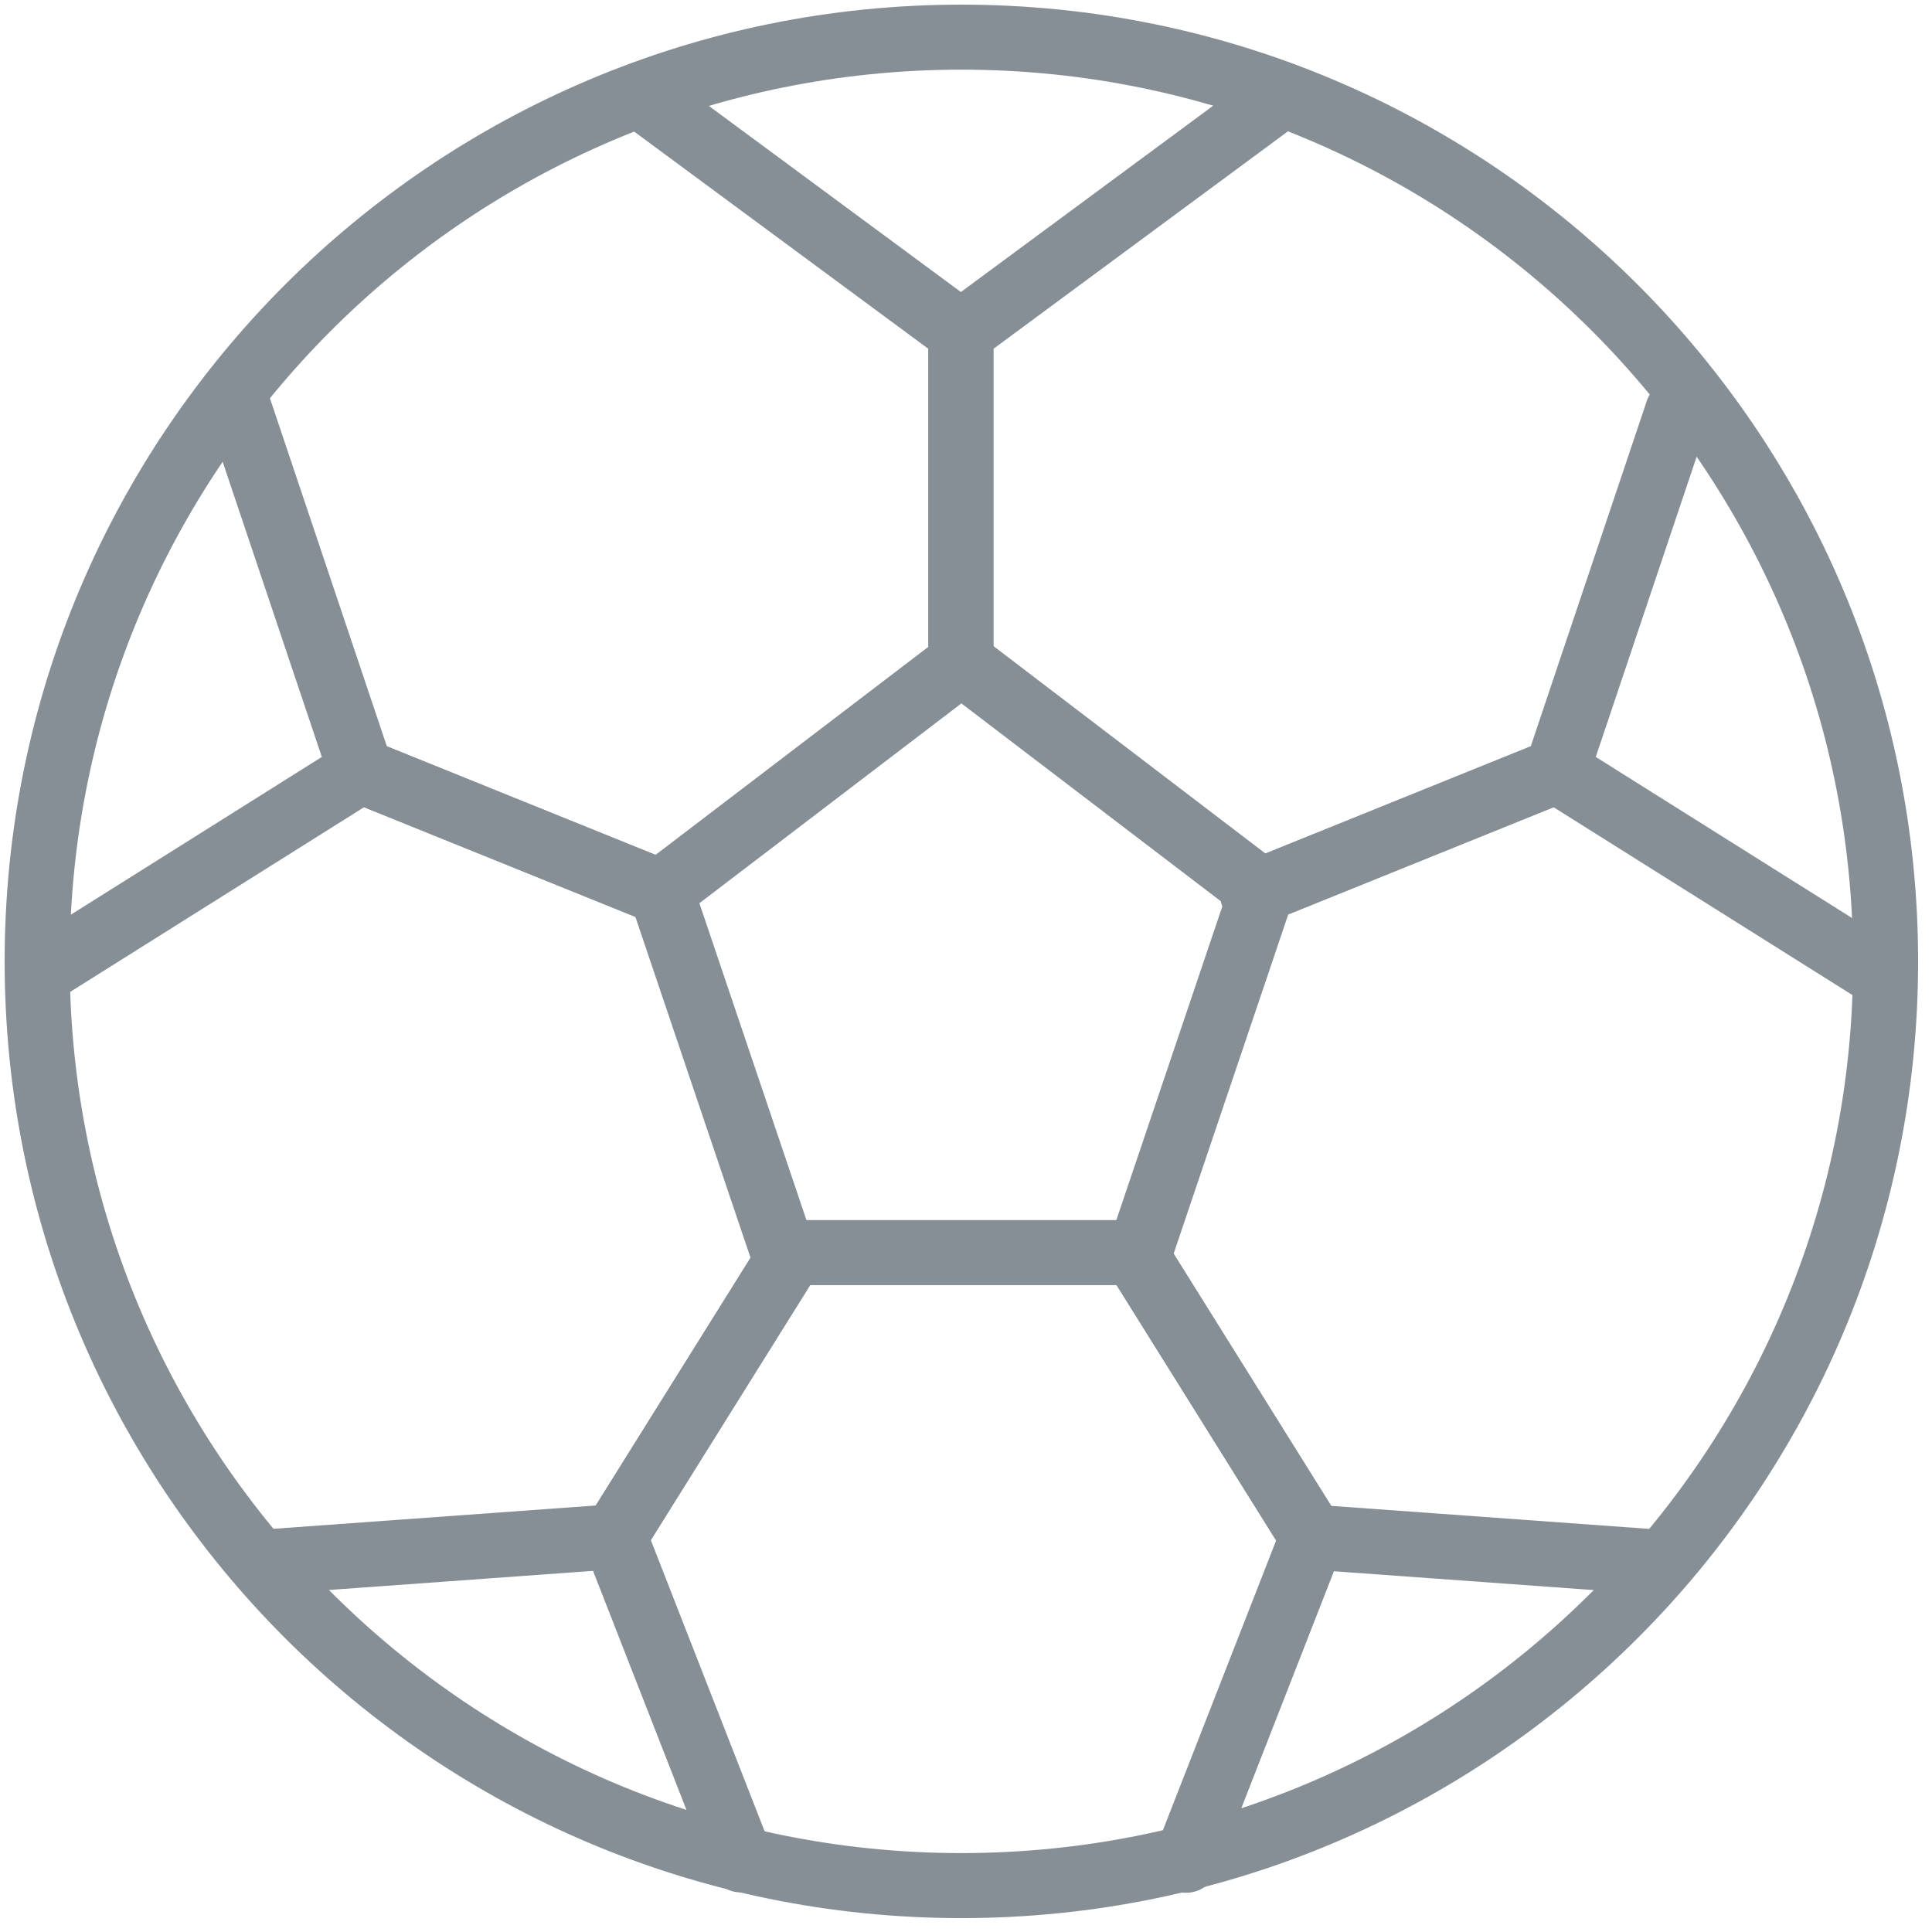 <?xml version="1.0" encoding="UTF-8"?>
<svg width="104px" height="104px" viewBox="0 0 104 104" version="1.1" xmlns="http://www.w3.org/2000/svg" xmlns:xlink="http://www.w3.org/1999/xlink">
    <!-- Generator: Sketch 46 (44423) - http://www.bohemiancoding.com/sketch -->
    <title>sports-6</title>
    <desc>Created with Sketch.</desc>
    <defs></defs>
    <g id="ALL" stroke="none" stroke-width="1" fill="none" fill-rule="evenodd" stroke-linecap="round" stroke-linejoin="round">
        <g id="Secondary" transform="translate(-4645, -4137)" stroke="#868E96" stroke-width="3.5">
            <g id="sports-6" transform="translate(4647, 4139)">
                <path d="M49.751,99.502 C77.228,99.502 99.502,77.228 99.502,49.751 C99.502,22.274 77.228,0 49.751,0 C22.274,0 0,22.274 0,49.751 C0,77.228 22.274,99.502 49.751,99.502 Z" id="Layer-1"></path>
                <polygon id="Layer-2" points="65.916 45.99 59.349 65.429 40.155 65.429 33.589 45.99 49.752 33.663"></polygon>
                <polyline id="Layer-3" points="49.725 33.563 49.725 15.895 66.511 3.499"></polyline>
                <polyline id="Layer-4" points="49.725 33.563 49.725 15.895 32.938 3.499"></polyline>
                <polyline id="Layer-5" points="40.446 65.738 31.084 80.722 37.882 98.117"></polyline>
                <polyline id="Layer-6" points="40.446 65.738 31.084 80.722 12.832 82.043"></polyline>
                <polyline id="Layer-7" points="59.283 65.759 68.645 80.742 61.847 98.138"></polyline>
                <polyline id="Layer-8" points="59.283 65.759 68.645 80.742 86.897 82.064"></polyline>
                <polyline id="Layer-9" points="33.803 46.114 17.422 39.495 0.143 50.355"></polyline>
                <polyline id="Layer-10" points="33.803 46.114 17.422 39.495 10.92 20.141"></polyline>
                <polyline id="Layer-11" points="65.422 46.114 81.803 39.495 99.082 50.355"></polyline>
                <polyline id="Layer-12" points="65.422 46.114 81.803 39.495 88.306 20.141"></polyline>
            </g>
        </g>
    </g>
</svg>